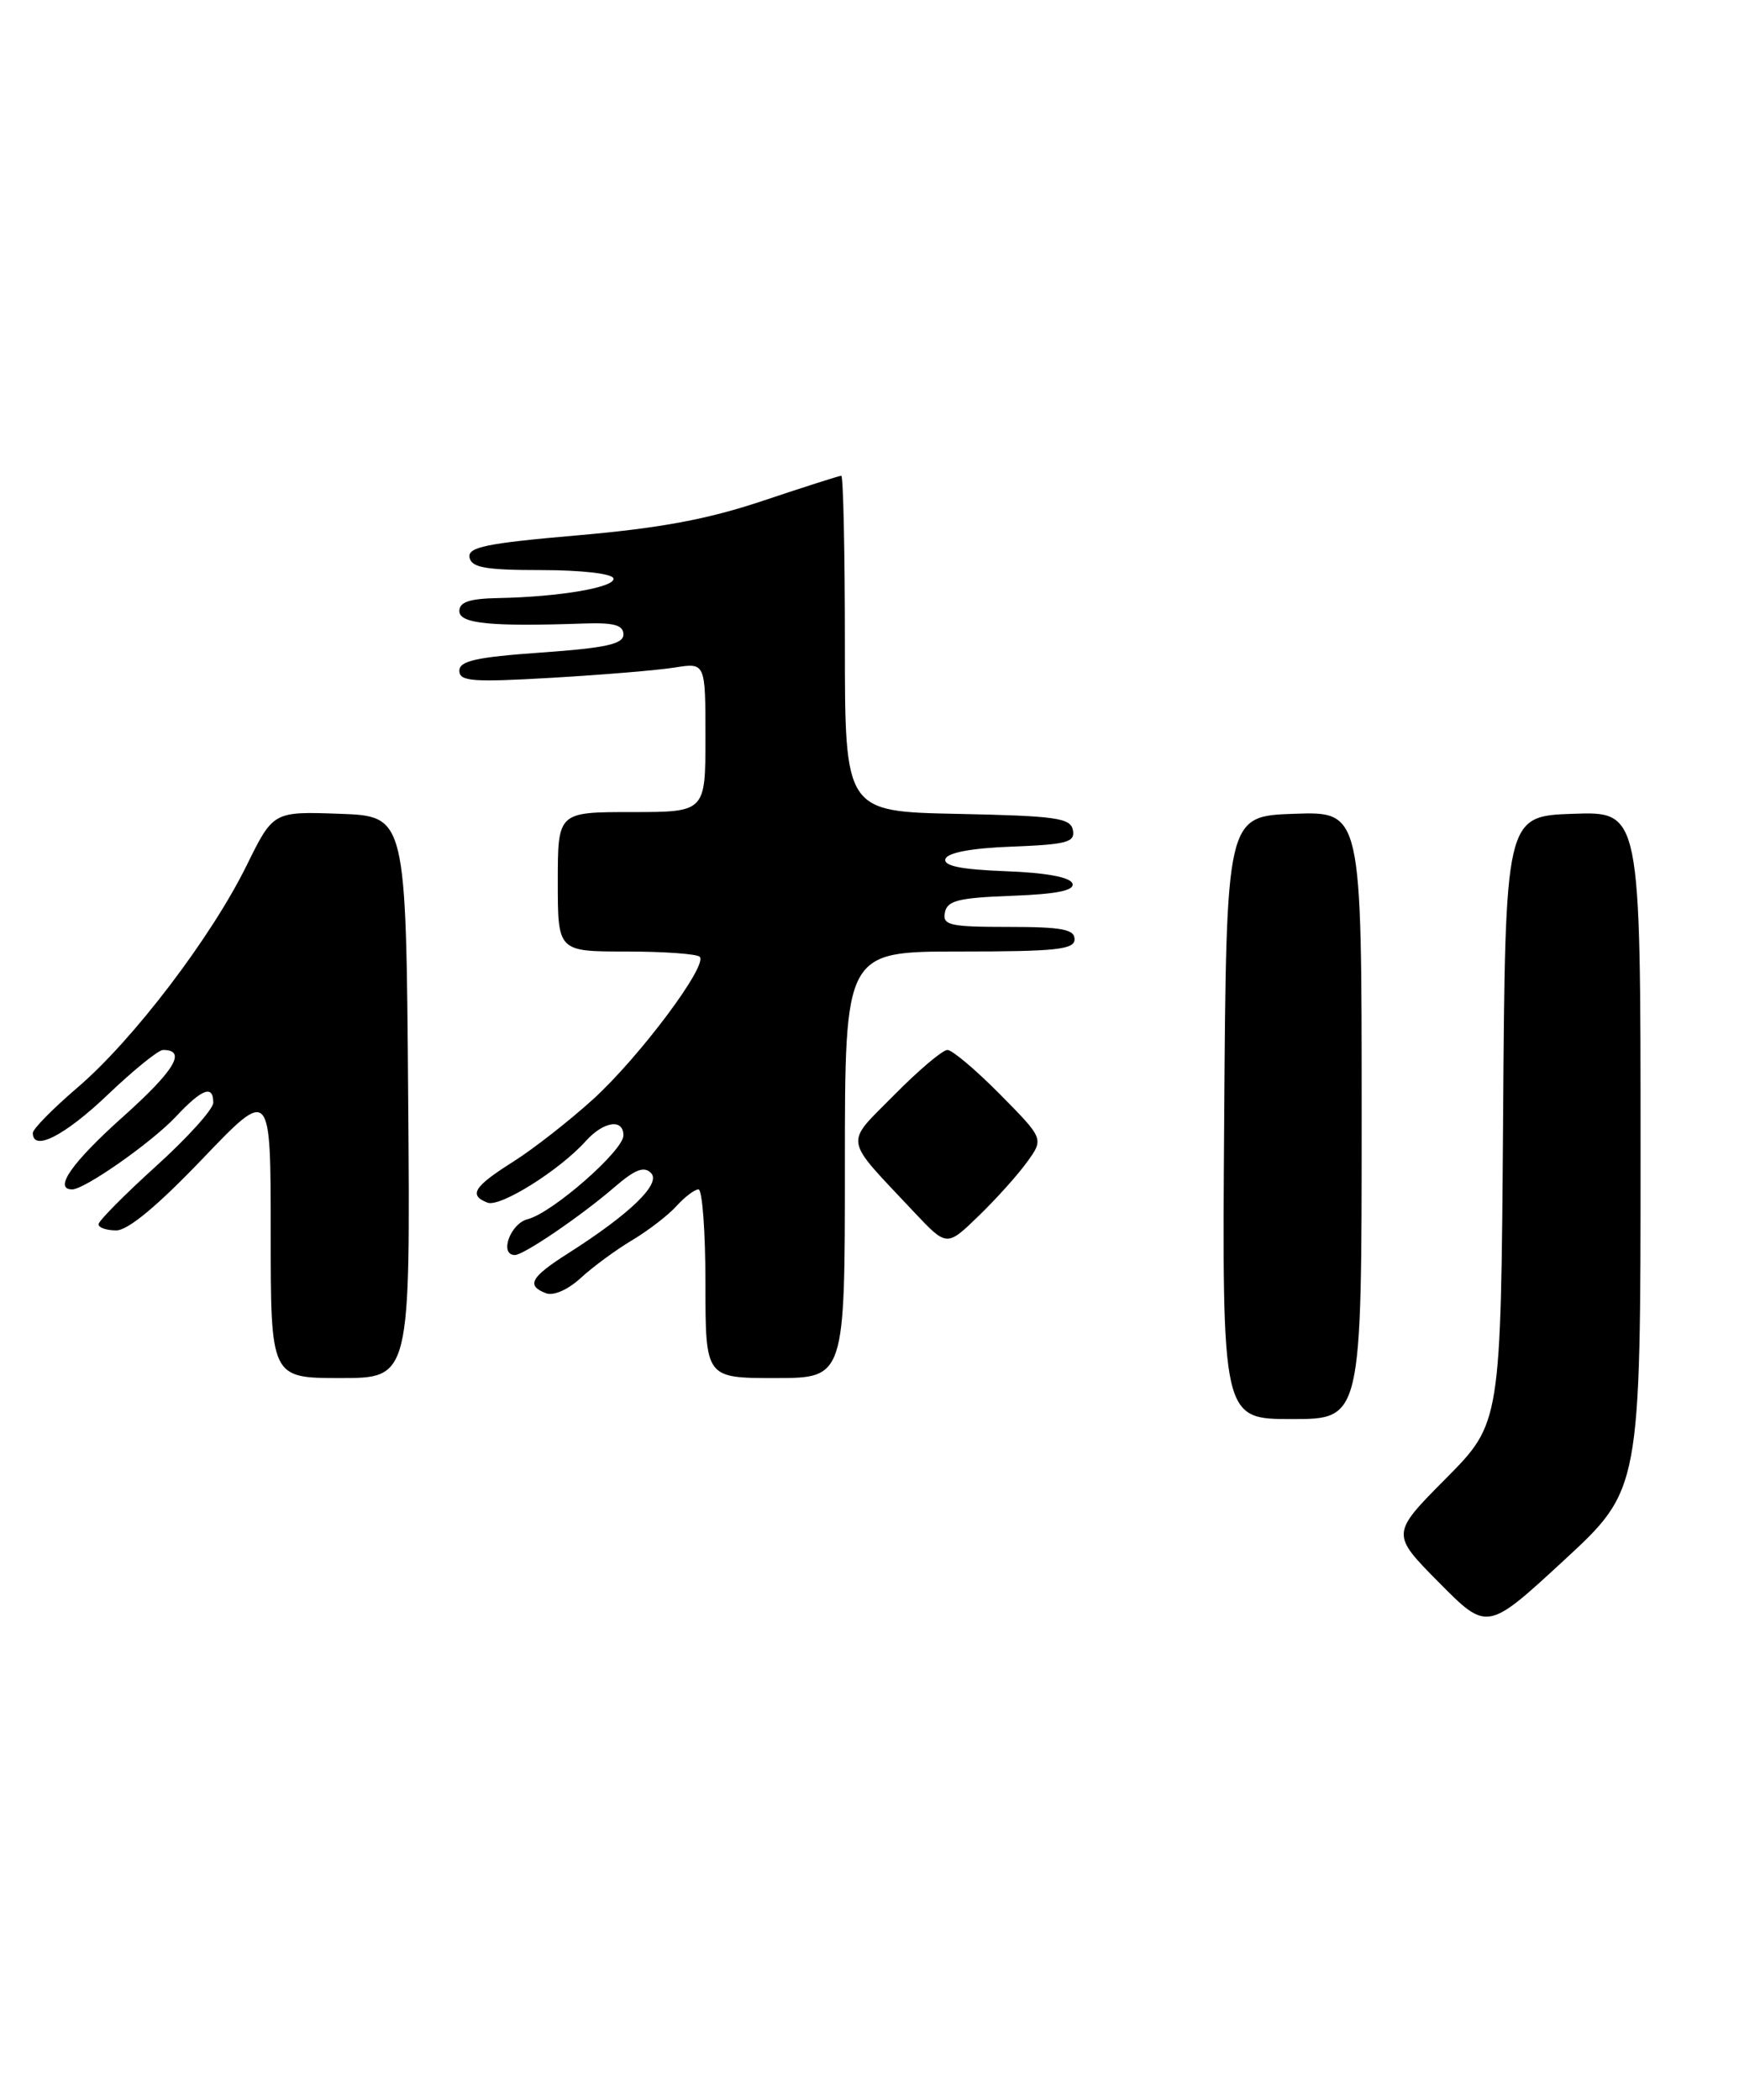 <?xml version="1.0" encoding="UTF-8" standalone="no"?>
<!DOCTYPE svg PUBLIC "-//W3C//DTD SVG 1.1//EN" "http://www.w3.org/Graphics/SVG/1.1/DTD/svg11.dtd" >
<svg xmlns="http://www.w3.org/2000/svg" xmlns:xlink="http://www.w3.org/1999/xlink" version="1.1" viewBox="0 0 212 256">
 <g >
 <path fill="currentColor"
d=" M 200.00 140.26 C 200.00 98.92 200.00 98.92 191.75 99.21 C 183.50 99.50 183.50 99.50 183.24 136.49 C 182.97 173.48 182.97 173.48 176.27 180.24 C 169.56 187.00 169.56 187.00 175.43 192.93 C 181.30 198.86 181.30 198.86 190.65 190.23 C 200.00 181.60 200.00 181.60 200.00 140.26 Z  M 166.00 135.96 C 166.00 98.92 166.00 98.92 157.75 99.21 C 149.50 99.50 149.50 99.50 149.24 136.25 C 148.98 173.00 148.98 173.00 157.49 173.00 C 166.00 173.00 166.00 173.00 166.00 135.96 Z  M 49.76 133.75 C 49.50 99.50 49.50 99.50 41.41 99.21 C 33.31 98.92 33.31 98.92 30.06 105.52 C 25.75 114.28 16.21 126.81 9.45 132.58 C 6.45 135.15 4.00 137.64 4.00 138.12 C 4.00 140.44 7.87 138.47 13.09 133.50 C 16.26 130.47 19.31 128.00 19.87 128.00 C 22.80 128.00 21.32 130.48 15.01 136.13 C 8.75 141.73 6.47 145.00 8.80 145.00 C 10.33 145.00 18.51 139.26 21.44 136.13 C 24.64 132.72 26.00 132.21 26.00 134.43 C 26.00 135.22 22.85 138.71 19.01 142.18 C 15.17 145.66 12.02 148.84 12.01 149.25 C 12.00 149.66 12.98 150.00 14.17 150.00 C 15.60 150.00 19.20 147.01 24.67 141.29 C 33.00 132.58 33.00 132.58 33.00 150.29 C 33.00 168.00 33.00 168.00 41.51 168.00 C 50.03 168.00 50.03 168.00 49.76 133.75 Z  M 103.00 142.00 C 103.00 116.00 103.00 116.00 117.00 116.00 C 128.78 116.00 131.00 115.76 131.00 114.50 C 131.00 113.29 129.44 113.00 122.93 113.00 C 115.78 113.00 114.89 112.80 115.19 111.25 C 115.47 109.79 116.83 109.45 123.33 109.21 C 128.88 109.00 131.02 108.56 130.74 107.71 C 130.48 106.94 127.53 106.39 122.60 106.21 C 117.11 106.00 114.98 105.56 115.26 104.71 C 115.52 103.94 118.47 103.39 123.40 103.21 C 130.06 102.95 131.08 102.68 130.80 101.21 C 130.52 99.71 128.76 99.47 116.74 99.22 C 103.00 98.94 103.00 98.94 103.00 78.47 C 103.00 67.21 102.80 58.00 102.56 58.00 C 102.31 58.00 98.03 59.37 93.04 61.04 C 86.27 63.31 80.53 64.38 70.45 65.26 C 59.24 66.23 56.99 66.70 57.24 67.97 C 57.49 69.20 59.21 69.50 66.02 69.50 C 70.82 69.50 74.62 69.93 74.78 70.50 C 75.09 71.59 68.23 72.77 60.75 72.91 C 57.23 72.98 56.00 73.39 56.00 74.50 C 56.00 76.03 59.77 76.41 71.25 76.01 C 74.87 75.89 76.00 76.21 76.00 77.35 C 76.00 78.52 73.89 78.99 66.00 79.55 C 58.06 80.11 56.00 80.57 56.00 81.77 C 56.00 83.07 57.59 83.19 67.25 82.63 C 73.44 82.27 80.19 81.71 82.25 81.38 C 86.00 80.78 86.00 80.78 86.00 89.89 C 86.00 99.00 86.00 99.00 77.00 99.00 C 68.00 99.00 68.00 99.00 68.00 107.50 C 68.00 116.00 68.00 116.00 76.33 116.00 C 80.92 116.00 84.95 116.29 85.30 116.64 C 86.33 117.66 78.02 128.78 72.36 133.96 C 69.48 136.58 65.08 140.03 62.57 141.62 C 57.75 144.66 57.09 145.71 59.44 146.62 C 60.98 147.20 68.21 142.67 71.40 139.12 C 73.58 136.70 76.00 136.33 76.00 138.42 C 76.00 140.28 67.32 147.88 64.33 148.63 C 62.20 149.17 60.83 153.00 62.77 153.00 C 63.85 153.00 70.85 148.23 74.87 144.76 C 77.42 142.56 78.52 142.13 79.37 143.01 C 80.63 144.30 76.80 148.00 69.25 152.80 C 64.68 155.71 64.12 156.72 66.56 157.66 C 67.47 158.01 69.23 157.24 70.81 155.79 C 72.29 154.43 75.10 152.36 77.07 151.19 C 79.03 150.02 81.46 148.15 82.47 147.03 C 83.48 145.91 84.69 145.00 85.15 145.00 C 85.62 145.00 86.00 150.18 86.00 156.50 C 86.00 168.00 86.00 168.00 94.50 168.00 C 103.00 168.00 103.00 168.00 103.00 142.00 Z  M 125.21 141.66 C 127.26 138.83 127.26 138.83 121.91 133.41 C 118.97 130.44 116.09 128.00 115.50 128.00 C 114.91 128.00 112.00 130.46 109.03 133.47 C 102.90 139.68 102.70 138.46 111.42 147.75 C 115.42 152.00 115.42 152.00 119.29 148.25 C 121.42 146.19 124.09 143.22 125.21 141.66 Z "/>
</g>
</svg>